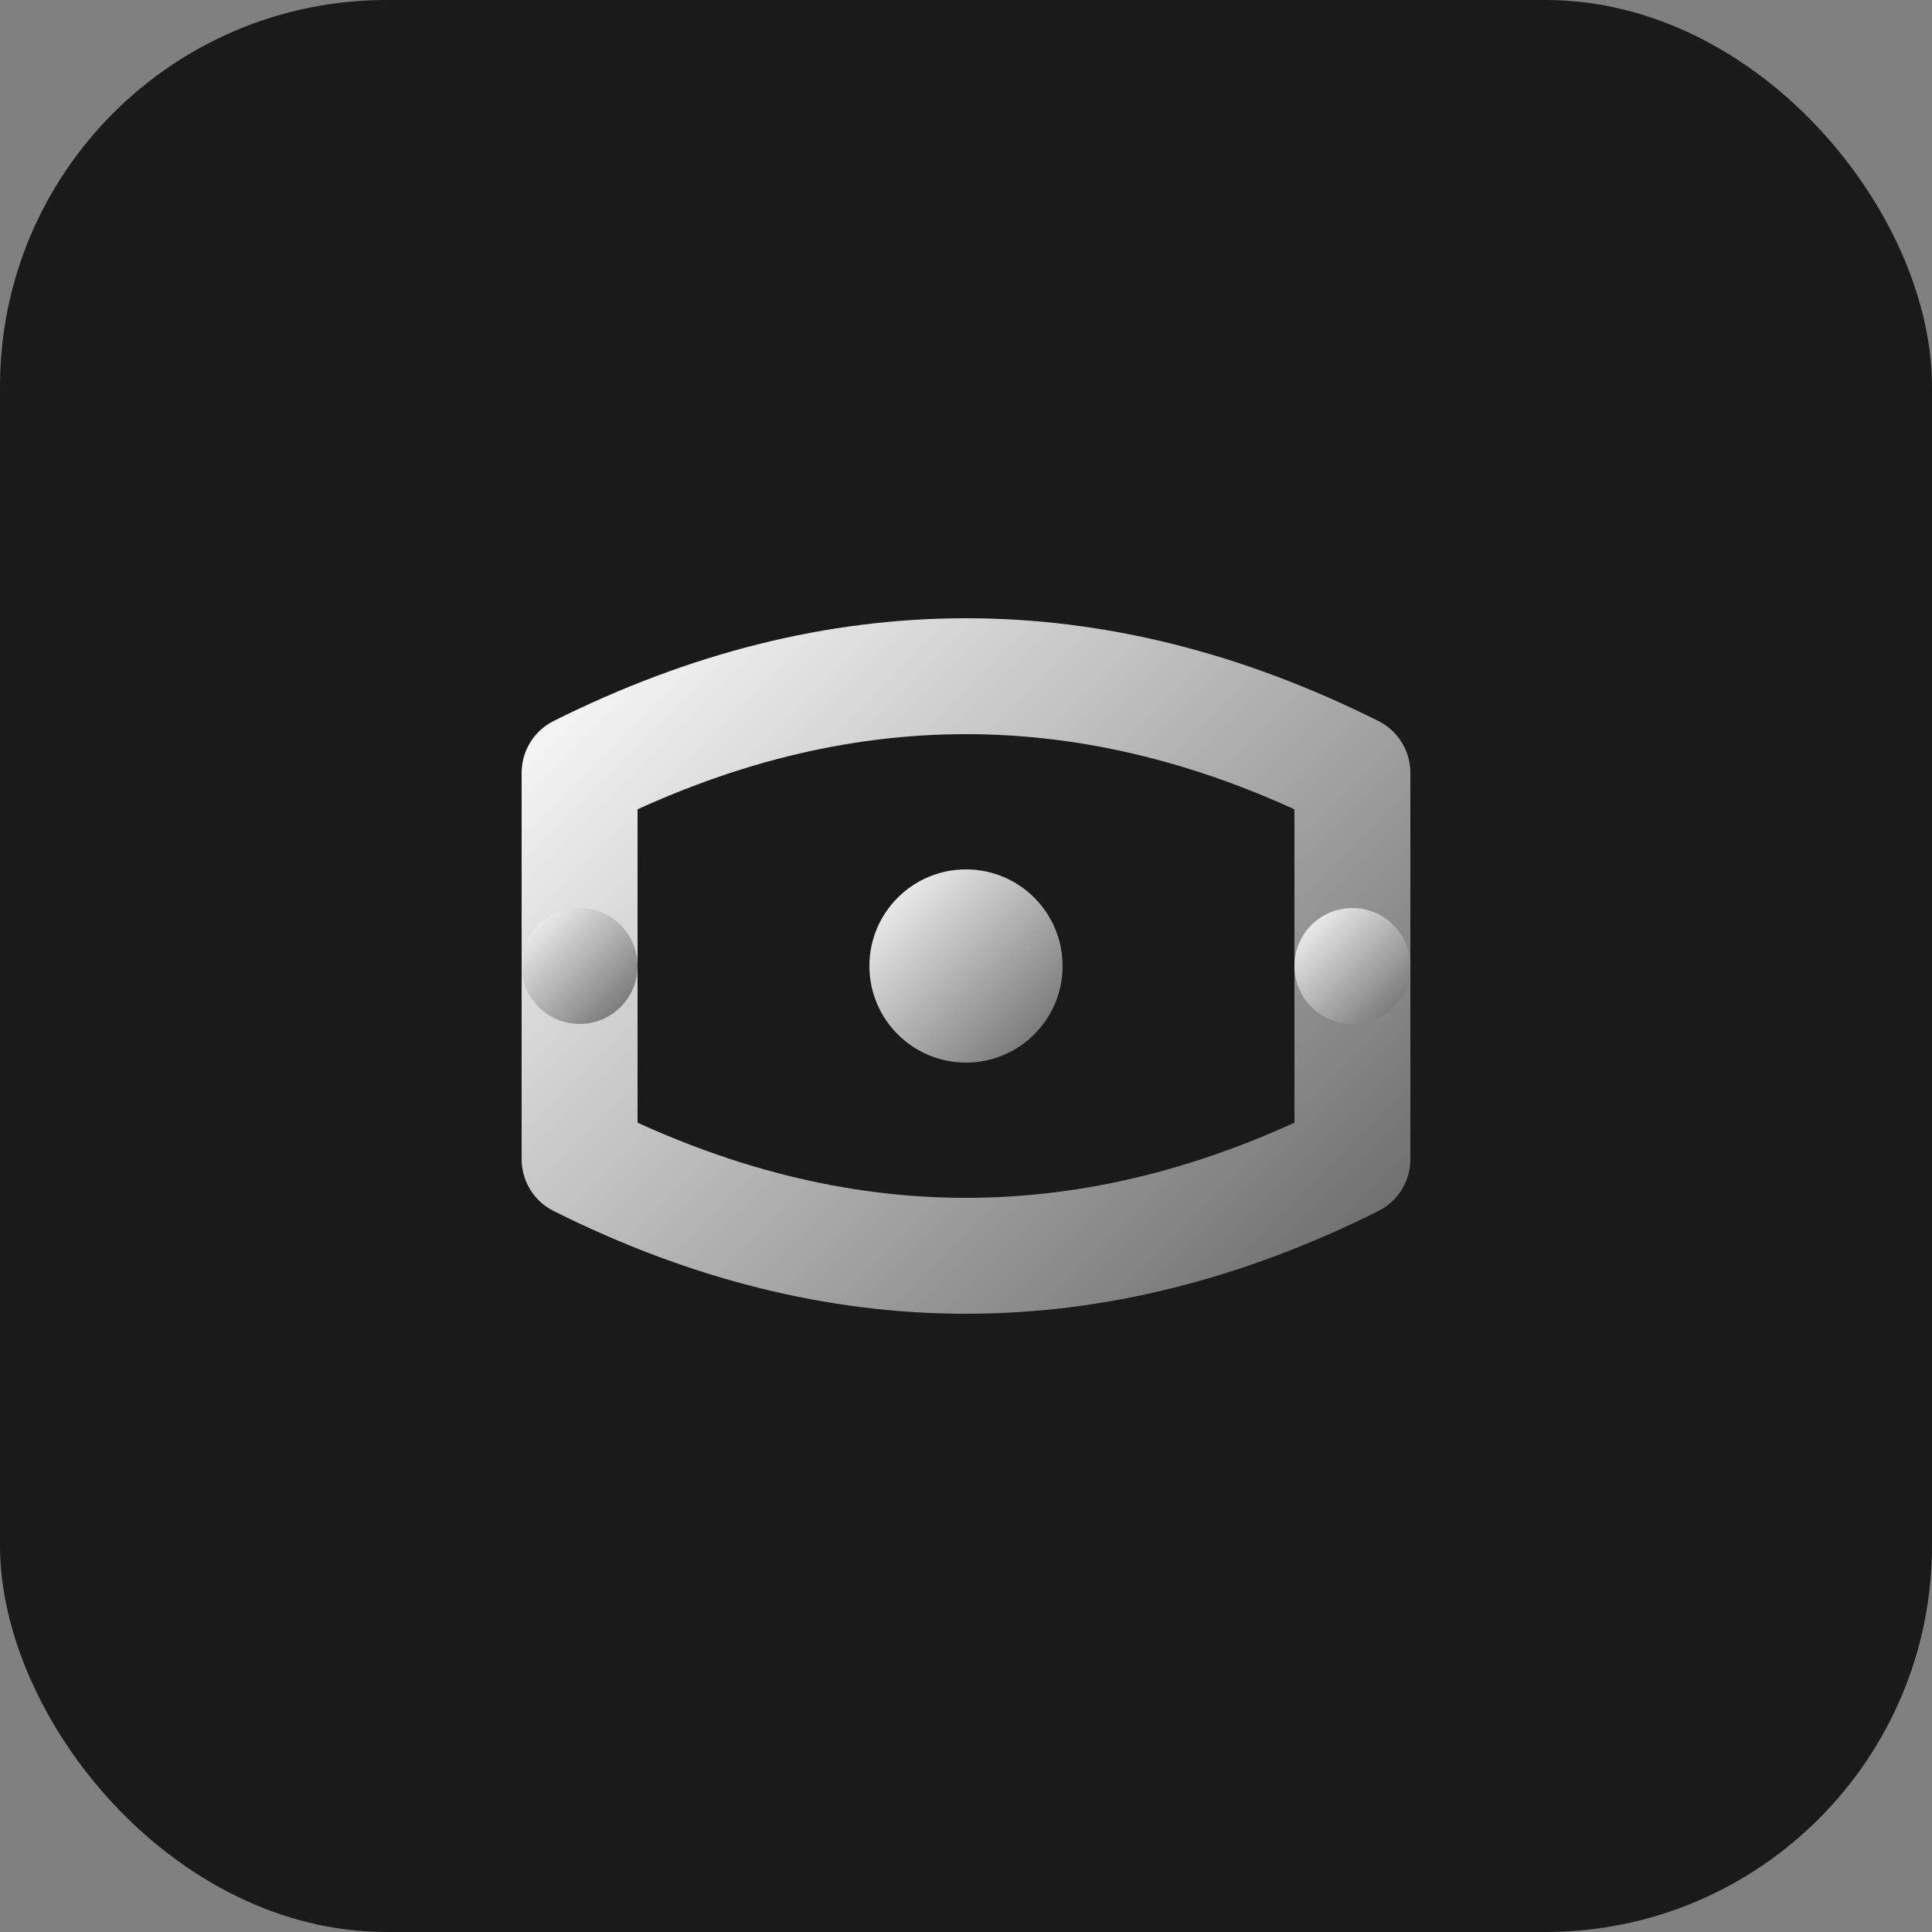 <svg xmlns="http://www.w3.org/2000/svg" viewBox="0 0 100 100" width="100" height="100">
  <rect x="0" y="0" width="100" height="100" fill="#808080" stroke="none"/>
  <defs>
    <linearGradient id="threadGradient" x1="0%" y1="0%" x2="100%" y2="100%">
      <stop offset="0%" style="stop-color:#ffffff;stop-opacity:1" />
      <stop offset="100%" style="stop-color:#666666;stop-opacity:1" />
    </linearGradient>
  </defs>
  
  <rect width="100" height="100" rx="20" ry="20" fill="#1a1a1a" />
  
  <path d="M30 40 Q50 30, 70 40 L70 60 Q50 70, 30 60 Z" 
        fill="none" 
        stroke="url(#threadGradient)" 
        stroke-width="6" 
        stroke-linecap="round" 
        stroke-linejoin="round" />
  
  <circle cx="50" cy="50" r="5" fill="url(#threadGradient)" />
  <circle cx="30" cy="50" r="3" fill="url(#threadGradient)" />
  <circle cx="70" cy="50" r="3" fill="url(#threadGradient)" />
</svg>